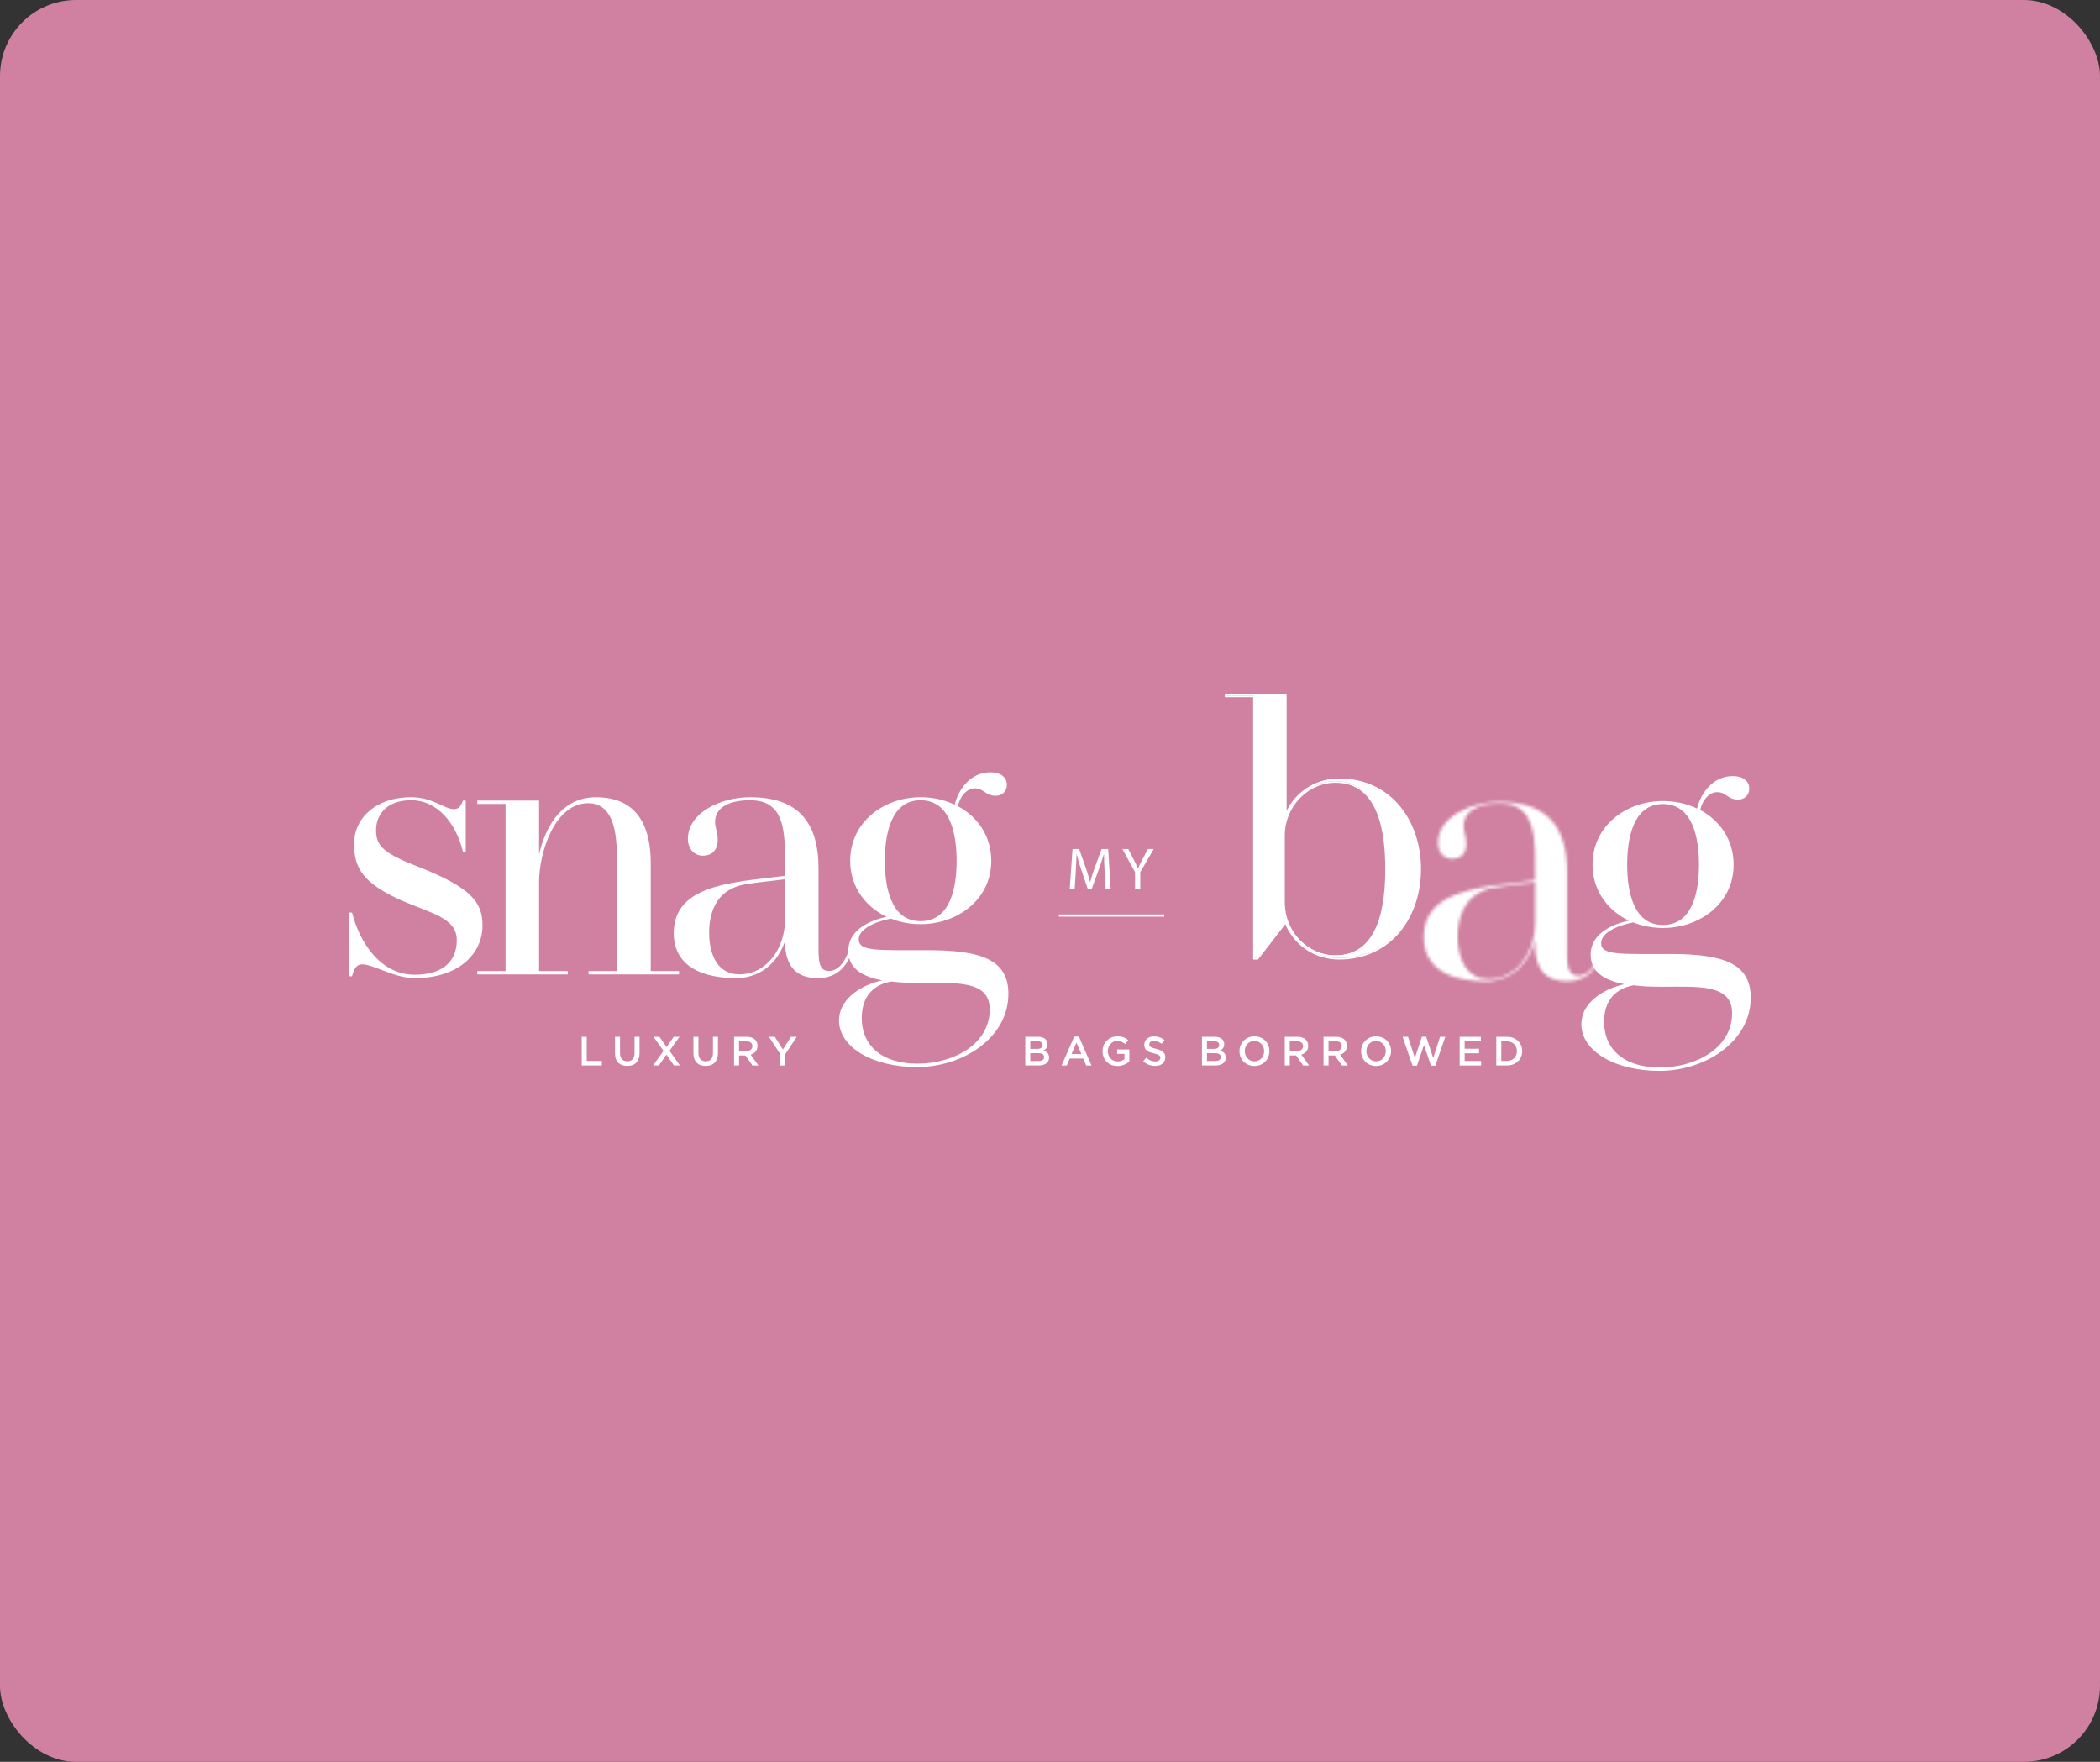 <svg width="690" height="579" viewBox="0 0 690 579" fill="none" xmlns="http://www.w3.org/2000/svg">
<rect x="0" y="0" width="690" height="579" fill="#333333" stroke="none"/>
<rect width="690" height="579" rx="25" fill="#D081A1"/>
<path d="M158.286 304.067C158.286 313.727 150.094 321.186 136.277 321.186C129.552 321.186 122.826 316.662 119.035 316.662C116.712 316.662 115.979 318.74 115.489 320.575H115V300.154H115.489C117.813 309.325 124.538 320.575 136.276 320.575C145.202 320.575 150.338 316.417 150.338 308.959C150.338 301.378 141.657 299.91 131.875 295.63C119.769 290.128 116.59 285.359 116.59 277.411C116.59 268.607 124.049 262.249 135.054 262.249C142.145 262.249 145.936 266.162 149.116 266.162C151.194 266.162 151.684 264.694 152.295 263.349H152.784V279.612H152.295C149.971 270.319 143.858 262.738 135.054 262.738C126.617 262.738 123.315 267.873 123.315 272.765C123.315 277.9 125.394 280.468 137.133 284.993C154.618 291.84 158.286 296.609 158.286 304.067Z" fill="white"/>
<path d="M158.286 304.067C158.286 313.727 150.094 321.186 136.277 321.186C129.552 321.186 122.826 316.662 119.035 316.662C116.712 316.662 115.979 318.74 115.489 320.575H115V300.154H115.489C117.813 309.325 124.538 320.575 136.276 320.575C145.202 320.575 150.338 316.417 150.338 308.959C150.338 301.378 141.657 299.91 131.875 295.63C119.769 290.128 116.59 285.359 116.59 277.411C116.59 268.607 124.049 262.249 135.054 262.249C142.145 262.249 145.936 266.162 149.116 266.162C151.194 266.162 151.684 264.694 152.295 263.349H152.784V279.612H152.295C149.971 270.319 143.858 262.738 135.054 262.738C126.617 262.738 123.315 267.873 123.315 272.765C123.315 277.9 125.394 280.468 137.133 284.993C154.618 291.84 158.286 296.609 158.286 304.067Z" stroke="white" stroke-width="0.5"/>
<path d="M222.855 319.352V319.964H193.631V319.352H202.924V282.058C202.924 275.944 202.679 263.716 193.264 263.716C181.893 263.716 176.879 280.346 176.879 289.761V319.352H186.294V319.964H157.07V319.352H166.364V263.961H157.07V263.35H176.879V283.281C178.468 273.866 183.605 262.249 195.832 262.249C205.248 262.249 213.562 266.896 213.562 283.77V319.352H222.855Z" fill="white"/>
<path d="M222.855 319.352V319.964H193.631V319.352H202.924V282.058C202.924 275.944 202.679 263.716 193.264 263.716C181.893 263.716 176.879 280.346 176.879 289.761V319.352H186.294V319.964H157.07V319.352H166.364V263.961H157.07V263.35H176.879V283.281C178.468 273.866 183.605 262.249 195.832 262.249C205.248 262.249 213.562 266.896 213.562 283.77V319.352H222.855Z" stroke="white" stroke-width="0.5"/>
<path d="M279.584 312.749C278.361 316.54 275.549 321.186 268.701 321.186C262.22 321.186 258.185 317.885 258.185 309.325V307.491C256.474 314.583 250.971 321.186 241.801 321.186C232.14 321.186 221.625 318.129 221.625 306.635C221.625 294.163 233.73 291.473 244.246 289.761C248.525 289.15 254.395 288.539 258.185 288.049V287.315C258.185 274.844 259.041 262.738 246.447 262.738C239.355 262.738 234.708 265.306 234.708 270.075C234.708 272.275 235.564 273.254 235.564 276.066C235.564 279.123 233.852 280.957 230.917 280.957C228.106 280.957 226.271 278.634 226.271 275.699C226.271 267.262 236.909 262.249 246.446 262.249C262.22 262.249 268.701 270.441 268.701 285.482V309.203C268.701 314.705 268.334 319.352 272.369 319.352C275.671 319.352 277.994 315.928 279.094 312.504L279.584 312.749ZM258.186 302.233V288.66C254.64 289.149 249.138 289.639 244.736 290.372C234.098 292.328 232.753 301.377 232.753 306.512C232.753 314.338 235.932 320.452 242.902 320.452C252.072 320.452 258.186 311.771 258.186 302.233Z" fill="white"/>
<path d="M279.584 312.749C278.361 316.54 275.549 321.186 268.701 321.186C262.22 321.186 258.185 317.885 258.185 309.325V307.491C256.474 314.583 250.971 321.186 241.801 321.186C232.14 321.186 221.625 318.129 221.625 306.635C221.625 294.163 233.73 291.473 244.246 289.761C248.525 289.15 254.395 288.539 258.185 288.049V287.315C258.185 274.844 259.041 262.738 246.447 262.738C239.355 262.738 234.708 265.306 234.708 270.075C234.708 272.275 235.564 273.254 235.564 276.066C235.564 279.123 233.852 280.957 230.917 280.957C228.106 280.957 226.271 278.634 226.271 275.699C226.271 267.262 236.909 262.249 246.446 262.249C262.22 262.249 268.701 270.441 268.701 285.482V309.203C268.701 314.705 268.334 319.352 272.369 319.352C275.671 319.352 277.994 315.928 279.094 312.504L279.584 312.749ZM258.186 302.233V288.66C254.64 289.149 249.138 289.639 244.736 290.372C234.098 292.328 232.753 301.377 232.753 306.512C232.753 314.338 235.932 320.452 242.902 320.452C252.072 320.452 258.186 311.771 258.186 302.233Z" stroke="white" stroke-width="0.5"/>
<path d="M331.076 326.568C331.076 340.997 316.158 350.412 301.363 350.412C286.69 350.412 275.93 343.931 275.93 335.372C275.93 327.669 284.489 323.267 291.214 322.166C282.533 320.821 278.986 317.519 278.986 312.506C278.986 304.803 287.79 302.235 292.07 301.379C284.856 298.2 279.598 291.597 279.598 282.915C279.598 270.199 290.603 262.251 302.463 262.251C306.499 262.251 310.411 263.106 313.835 264.818C315.18 259.194 319.215 254.058 325.451 254.058C328.386 254.058 330.586 255.403 330.586 257.971C330.586 259.805 329.242 261.272 327.163 261.272C323.861 261.272 323.372 258.827 320.316 258.827C317.748 258.827 315.302 261.15 314.446 265.063C320.927 268.487 325.451 274.723 325.451 282.915C325.451 295.51 314.446 303.458 302.463 303.458C299.161 303.458 295.738 302.846 292.804 301.624C289.257 302.235 281.921 304.436 281.921 308.716C281.921 312.996 288.279 312.507 304.786 312.507C322.517 312.506 331.076 315.685 331.076 326.568ZM325.451 331.703C325.451 321.676 313.712 322.777 301.974 322.777C298.55 322.777 295.493 322.654 292.926 322.288C289.013 322.899 282.899 325.467 282.899 334.515C282.899 343.808 289.624 349.8 301.485 349.8C313.102 349.8 325.451 343.564 325.451 331.703ZM290.48 282.915C290.48 291.23 292.314 302.968 302.463 302.968C312.735 302.968 314.568 291.23 314.568 282.915C314.568 274.6 312.735 262.739 302.463 262.739C292.314 262.739 290.48 274.6 290.48 282.915Z" fill="white"/>
<path d="M331.076 326.568C331.076 340.997 316.158 350.412 301.363 350.412C286.69 350.412 275.93 343.931 275.93 335.372C275.93 327.669 284.489 323.267 291.214 322.166C282.533 320.821 278.986 317.519 278.986 312.506C278.986 304.803 287.79 302.235 292.07 301.379C284.856 298.2 279.598 291.597 279.598 282.915C279.598 270.199 290.603 262.251 302.463 262.251C306.499 262.251 310.411 263.106 313.835 264.818C315.18 259.194 319.215 254.058 325.451 254.058C328.386 254.058 330.586 255.403 330.586 257.971C330.586 259.805 329.242 261.272 327.163 261.272C323.861 261.272 323.372 258.827 320.316 258.827C317.748 258.827 315.302 261.15 314.446 265.063C320.927 268.487 325.451 274.723 325.451 282.915C325.451 295.51 314.446 303.458 302.463 303.458C299.161 303.458 295.738 302.846 292.804 301.624C289.257 302.235 281.921 304.436 281.921 308.716C281.921 312.996 288.279 312.507 304.786 312.507C322.517 312.506 331.076 315.685 331.076 326.568ZM325.451 331.703C325.451 321.676 313.712 322.777 301.974 322.777C298.55 322.777 295.493 322.654 292.926 322.288C289.013 322.899 282.899 325.467 282.899 334.515C282.899 343.808 289.624 349.8 301.485 349.8C313.102 349.8 325.451 343.564 325.451 331.703ZM290.48 282.915C290.48 291.23 292.314 302.968 302.463 302.968C312.735 302.968 314.568 291.23 314.568 282.915C314.568 274.6 312.735 262.739 302.463 262.739C292.314 262.739 290.48 274.6 290.48 282.915Z" stroke="white" stroke-width="0.5"/>
<path d="M362.948 286.409C362.85 284.569 362.733 282.359 362.753 280.715H362.694C362.244 282.261 361.696 283.905 361.031 285.724L358.703 292.121H357.412L355.279 285.841C354.653 283.982 354.125 282.28 353.753 280.715H353.714C353.676 282.359 353.577 284.57 353.46 286.545L353.108 292.199H351.484L352.404 279.013H354.576L356.826 285.391C357.374 287.015 357.823 288.463 358.156 289.832H358.215C358.547 288.502 359.018 287.054 359.604 285.391L361.952 279.013H364.124L364.945 292.199H363.282L362.948 286.409Z" fill="white"/>
<path d="M372.945 292.199V286.604L368.777 279.013H370.714L372.573 282.652C373.081 283.65 373.473 284.452 373.884 285.372H373.923C374.294 284.511 374.744 283.65 375.253 282.652L377.151 279.013H379.087L374.666 286.584V292.199H372.945Z" fill="white"/>
<path d="M382.538 300.511H347.918V301.241H382.538V300.511Z" fill="white"/>
<path d="M191.137 340.728H192.778V348.65H197.728V350.143H191.137V340.728Z" fill="white"/>
<path d="M210.131 346.068C210.131 346.767 210.034 347.381 209.842 347.91C209.649 348.439 209.378 348.881 209.028 349.235C208.679 349.589 208.255 349.854 207.757 350.028C207.259 350.204 206.701 350.291 206.083 350.291C205.473 350.291 204.921 350.203 204.429 350.028C203.935 349.854 203.514 349.591 203.164 349.242C202.814 348.892 202.545 348.459 202.357 347.944C202.168 347.428 202.074 346.83 202.074 346.148V340.728H203.716V346.081C203.716 346.96 203.927 347.627 204.351 348.085C204.776 348.543 205.361 348.771 206.11 348.771C206.849 348.771 207.431 348.552 207.855 348.112C208.279 347.673 208.491 347.019 208.491 346.149V340.729H210.132V346.068H210.131Z" fill="white"/>
<path d="M221.442 350.143L218.967 346.578L216.478 350.143H214.582L218.012 345.355L214.716 340.728H216.667L219.007 344.104L221.361 340.728H223.258L219.976 345.328L223.392 350.143H221.442Z" fill="white"/>
<path d="M235.901 346.068C235.901 346.767 235.804 347.381 235.611 347.91C235.418 348.439 235.147 348.881 234.798 349.235C234.448 349.589 234.025 349.854 233.527 350.028C233.029 350.204 232.471 350.291 231.852 350.291C231.242 350.291 230.69 350.203 230.198 350.028C229.705 349.854 229.283 349.591 228.933 349.242C228.583 348.892 228.315 348.459 228.126 347.944C227.938 347.428 227.844 346.83 227.844 346.148V340.728H229.485V346.081C229.485 346.96 229.697 347.627 230.121 348.085C230.545 348.543 231.131 348.771 231.879 348.771C232.619 348.771 233.201 348.552 233.624 348.112C234.048 347.673 234.26 347.019 234.26 346.149V340.729H235.901V346.068H235.901Z" fill="white"/>
<path d="M247.235 350.143L244.914 346.861H242.837V350.143H241.195V340.728H245.392C245.93 340.728 246.417 340.797 246.851 340.936C247.286 341.076 247.654 341.272 247.954 341.528C248.255 341.784 248.486 342.098 248.647 342.47C248.809 342.842 248.889 343.256 248.889 343.714C248.889 344.109 248.833 344.461 248.721 344.77C248.609 345.079 248.455 345.353 248.257 345.591C248.06 345.828 247.824 346.03 247.551 346.196C247.277 346.362 246.975 346.489 246.643 346.579L249.185 350.144H247.235V350.143ZM246.695 342.619C246.353 342.354 245.872 342.221 245.252 342.221H242.837V345.395H245.265C245.859 345.395 246.331 345.251 246.682 344.963C247.033 344.674 247.208 344.287 247.208 343.801C247.208 343.279 247.036 342.885 246.695 342.619Z" fill="white"/>
<path d="M258.052 350.144H256.384V346.431L252.645 340.728H254.595L257.231 344.898L259.895 340.728H261.791L258.052 346.39V350.144Z" fill="white"/>
<path d="M343.35 341.375C343.905 341.806 344.183 342.394 344.183 343.14C344.183 343.428 344.144 343.683 344.069 343.908C343.993 344.132 343.895 344.328 343.775 344.494C343.655 344.66 343.512 344.806 343.348 344.931C343.184 345.057 343.017 345.165 342.848 345.255C343.124 345.353 343.376 345.467 343.603 345.597C343.83 345.727 344.027 345.881 344.192 346.061C344.357 346.24 344.484 346.453 344.573 346.698C344.662 346.945 344.707 347.229 344.707 347.551C344.707 347.972 344.624 348.343 344.458 348.666C344.293 348.988 344.058 349.259 343.754 349.478C343.45 349.697 343.082 349.863 342.653 349.976C342.223 350.087 341.748 350.143 341.23 350.143H336.879V340.728H341.095C342.044 340.728 342.796 340.943 343.35 341.375ZM342.059 344.391C342.381 344.179 342.542 343.852 342.542 343.411C342.542 343.023 342.402 342.724 342.12 342.512C341.838 342.3 341.429 342.194 340.894 342.194H338.521V344.71H340.773C341.309 344.71 341.737 344.603 342.059 344.391ZM342.584 348.348C342.905 348.128 343.066 347.803 343.066 347.372C343.066 346.969 342.908 346.655 342.591 346.431C342.273 346.207 341.787 346.095 341.136 346.095H338.52V348.677H341.256C341.819 348.677 342.262 348.567 342.584 348.348Z" fill="white"/>
<path d="M358.632 350.144H356.883L355.928 347.871H351.476L350.507 350.144H348.812L352.955 340.662H354.488L358.632 350.144ZM353.695 342.639L352.081 346.405H355.322L353.695 342.639Z" fill="white"/>
<path d="M370.307 349.407C370.024 349.586 369.719 349.743 369.392 349.878C369.065 350.013 368.713 350.118 368.336 350.194C367.959 350.27 367.564 350.309 367.152 350.309C366.417 350.309 365.748 350.186 365.148 349.939C364.547 349.692 364.033 349.351 363.607 348.916C363.181 348.482 362.852 347.968 362.619 347.376C362.385 346.785 362.27 346.143 362.27 345.453C362.27 344.79 362.388 344.162 362.626 343.57C362.864 342.978 363.197 342.46 363.628 342.016C364.059 341.573 364.571 341.221 365.168 340.961C365.765 340.701 366.417 340.571 367.125 340.571C367.537 340.571 367.911 340.6 368.249 340.658C368.585 340.717 368.896 340.799 369.183 340.907C369.47 341.015 369.74 341.147 369.997 341.304C370.252 341.461 370.501 341.643 370.743 341.849L369.694 343.1C369.515 342.947 369.33 342.808 369.143 342.683C368.954 342.557 368.757 342.452 368.551 342.367C368.344 342.282 368.118 342.214 367.872 342.165C367.625 342.116 367.353 342.091 367.058 342.091C366.628 342.091 366.227 342.179 365.854 342.354C365.482 342.529 365.159 342.769 364.886 343.075C364.612 343.381 364.396 343.736 364.239 344.14C364.083 344.544 364.004 344.975 364.004 345.433C364.004 345.919 364.081 346.368 364.233 346.781C364.386 347.194 364.604 347.551 364.885 347.853C365.168 348.154 365.504 348.389 365.894 348.56C366.284 348.731 366.721 348.816 367.206 348.816C367.653 348.816 368.073 348.751 368.463 348.62C368.853 348.489 369.191 348.316 369.478 348.1V346.328H367.07V344.889H371.078V348.843C370.846 349.039 370.589 349.227 370.307 349.407Z" fill="white"/>
<path d="M377.715 343.677C377.778 343.812 377.892 343.937 378.059 344.054C378.225 344.17 378.455 344.278 378.747 344.376C379.039 344.475 379.409 344.578 379.859 344.686C380.353 344.811 380.792 344.95 381.174 345.103C381.556 345.255 381.873 345.441 382.125 345.661C382.377 345.881 382.568 346.136 382.699 346.427C382.829 346.718 382.894 347.062 382.894 347.456C382.894 347.905 382.811 348.303 382.647 348.653C382.482 349.003 382.253 349.298 381.96 349.54C381.667 349.783 381.314 349.966 380.902 350.092C380.49 350.218 380.037 350.28 379.544 350.28C378.818 350.28 378.124 350.157 377.46 349.911C376.796 349.664 376.182 349.285 375.617 348.774L376.612 347.59C377.07 347.985 377.531 348.288 377.998 348.498C378.464 348.708 378.994 348.814 379.585 348.814C380.096 348.814 380.502 348.707 380.802 348.491C381.103 348.276 381.253 347.984 381.253 347.617C381.253 347.447 381.223 347.295 381.165 347.16C381.106 347.025 380.998 346.902 380.842 346.789C380.683 346.677 380.468 346.572 380.193 346.474C379.919 346.375 379.562 346.272 379.122 346.164C378.618 346.048 378.171 345.918 377.78 345.774C377.389 345.631 377.06 345.451 376.796 345.236C376.531 345.021 376.328 344.761 376.189 344.456C376.05 344.152 375.98 343.78 375.98 343.34C375.98 342.928 376.06 342.553 376.22 342.217C376.381 341.881 376.601 341.591 376.881 341.349C377.161 341.107 377.498 340.921 377.892 340.791C378.285 340.661 378.715 340.596 379.182 340.596C379.872 340.596 380.493 340.697 381.044 340.899C381.596 341.1 382.114 341.395 382.598 341.78L381.71 343.031C381.28 342.717 380.854 342.477 380.433 342.311C380.011 342.146 379.585 342.062 379.155 342.062C378.67 342.062 378.294 342.173 378.024 342.392C377.756 342.612 377.621 342.878 377.621 343.192C377.621 343.382 377.652 343.542 377.715 343.677Z" fill="white"/>
<path d="M401.405 341.375C401.959 341.806 402.236 342.394 402.236 343.14C402.236 343.428 402.198 343.683 402.123 343.908C402.047 344.132 401.95 344.328 401.83 344.494C401.709 344.66 401.567 344.806 401.403 344.931C401.238 345.057 401.071 345.165 400.902 345.255C401.179 345.353 401.431 345.467 401.658 345.597C401.885 345.727 402.081 345.881 402.246 346.061C402.411 346.24 402.538 346.453 402.627 346.698C402.716 346.945 402.761 347.229 402.761 347.551C402.761 347.972 402.678 348.343 402.513 348.666C402.347 348.988 402.112 349.259 401.808 349.478C401.504 349.697 401.136 349.863 400.707 349.976C400.277 350.087 399.803 350.143 399.284 350.143H394.934V340.728H399.149C400.098 340.728 400.85 340.943 401.405 341.375ZM400.113 344.391C400.434 344.179 400.596 343.852 400.596 343.411C400.596 343.023 400.455 342.724 400.174 342.512C399.892 342.3 399.483 342.194 398.948 342.194H396.574V344.71H398.826C399.363 344.71 399.792 344.603 400.113 344.391ZM400.638 348.348C400.96 348.128 401.121 347.803 401.121 347.372C401.121 346.969 400.962 346.655 400.645 346.431C400.327 346.207 399.842 346.095 399.189 346.095H396.574V348.677H399.311C399.873 348.677 400.315 348.567 400.638 348.348Z" fill="white"/>
<path d="M416.732 347.309C416.49 347.901 416.149 348.419 415.71 348.863C415.271 349.306 414.751 349.658 414.15 349.918C413.549 350.178 412.886 350.308 412.159 350.308C411.433 350.308 410.769 350.18 410.168 349.925C409.568 349.669 409.053 349.322 408.622 348.883C408.192 348.443 407.856 347.928 407.613 347.336C407.371 346.744 407.25 346.117 407.25 345.453C407.25 344.79 407.371 344.162 407.613 343.57C407.856 342.978 408.196 342.46 408.636 342.016C409.075 341.573 409.594 341.221 410.195 340.961C410.796 340.701 411.46 340.571 412.186 340.571C412.912 340.571 413.576 340.698 414.176 340.954C414.777 341.21 415.293 341.557 415.723 341.996C416.153 342.435 416.49 342.951 416.732 343.543C416.975 344.134 417.096 344.762 417.096 345.426C417.096 346.09 416.974 346.717 416.732 347.309ZM415.125 344.155C414.968 343.747 414.748 343.39 414.466 343.086C414.184 342.78 413.845 342.539 413.451 342.359C413.056 342.18 412.626 342.09 412.16 342.09C411.694 342.09 411.266 342.178 410.875 342.353C410.485 342.527 410.151 342.765 409.873 343.066C409.595 343.366 409.377 343.72 409.221 344.127C409.064 344.536 408.985 344.969 408.985 345.426C408.985 345.883 409.064 346.316 409.221 346.724C409.377 347.132 409.598 347.489 409.88 347.793C410.162 348.098 410.501 348.34 410.896 348.52C411.29 348.699 411.721 348.789 412.186 348.789C412.652 348.789 413.081 348.701 413.471 348.526C413.861 348.352 414.195 348.114 414.472 347.813C414.751 347.513 414.968 347.159 415.125 346.751C415.282 346.343 415.36 345.91 415.36 345.453C415.36 344.996 415.281 344.563 415.125 344.155Z" fill="white"/>
<path d="M428.171 350.143L425.851 346.861H423.774V350.143H422.133V340.728H426.329C426.867 340.728 427.353 340.797 427.789 340.936C428.223 341.076 428.591 341.272 428.891 341.528C429.192 341.784 429.423 342.098 429.585 342.47C429.746 342.842 429.826 343.256 429.826 343.714C429.826 344.109 429.77 344.461 429.659 344.77C429.546 345.079 429.391 345.353 429.195 345.591C428.997 345.828 428.762 346.03 428.489 346.196C428.215 346.362 427.913 346.489 427.581 346.579L430.123 350.144H428.171V350.143ZM427.632 342.619C427.29 342.354 426.809 342.221 426.189 342.221H423.774V345.395H426.202C426.796 345.395 427.268 345.251 427.619 344.963C427.969 344.674 428.145 344.287 428.145 343.801C428.145 343.279 427.975 342.885 427.632 342.619Z" fill="white"/>
<path d="M440.914 350.143L438.594 346.861H436.516V350.143H434.875V340.728H439.072C439.61 340.728 440.096 340.797 440.532 340.936C440.966 341.076 441.334 341.272 441.634 341.528C441.934 341.784 442.165 342.098 442.327 342.47C442.489 342.842 442.569 343.256 442.569 343.714C442.569 344.109 442.513 344.461 442.402 344.77C442.289 345.079 442.134 345.353 441.937 345.591C441.74 345.828 441.505 346.03 441.232 346.196C440.958 346.362 440.655 346.489 440.324 346.579L442.866 350.144H440.914V350.143ZM440.375 342.619C440.032 342.354 439.551 342.221 438.931 342.221H436.517V345.395H438.945C439.539 345.395 440.011 345.251 440.362 344.963C440.712 344.674 440.888 344.287 440.888 343.801C440.888 343.279 440.717 342.885 440.375 342.619Z" fill="white"/>
<path d="M456.697 347.309C456.456 347.901 456.115 348.419 455.676 348.863C455.236 349.306 454.716 349.658 454.115 349.918C453.515 350.178 452.851 350.308 452.125 350.308C451.398 350.308 450.735 350.18 450.134 349.925C449.534 349.669 449.018 349.322 448.588 348.883C448.157 348.443 447.821 347.928 447.578 347.336C447.336 346.744 447.215 346.117 447.215 345.453C447.215 344.79 447.336 344.162 447.578 343.57C447.821 342.978 448.161 342.46 448.6 342.016C449.04 341.573 449.559 341.221 450.161 340.961C450.761 340.701 451.426 340.571 452.152 340.571C452.878 340.571 453.542 340.698 454.142 340.954C454.743 341.21 455.258 341.557 455.689 341.996C456.118 342.435 456.456 342.951 456.697 343.543C456.94 344.134 457.061 344.762 457.061 345.426C457.061 346.09 456.94 346.717 456.697 347.309ZM455.09 344.155C454.933 343.747 454.714 343.39 454.431 343.086C454.149 342.78 453.81 342.539 453.416 342.359C453.021 342.18 452.591 342.09 452.125 342.09C451.659 342.09 451.231 342.178 450.841 342.353C450.451 342.527 450.116 342.765 449.838 343.066C449.56 343.366 449.342 343.72 449.186 344.127C449.029 344.536 448.951 344.969 448.951 345.426C448.951 345.883 449.029 346.316 449.186 346.724C449.343 347.132 449.563 347.489 449.846 347.793C450.128 348.098 450.466 348.34 450.86 348.52C451.255 348.699 451.686 348.789 452.152 348.789C452.618 348.789 453.046 348.701 453.436 348.526C453.827 348.352 454.161 348.114 454.438 347.813C454.716 347.513 454.934 347.159 455.09 346.751C455.247 346.343 455.326 345.91 455.326 345.453C455.326 344.996 455.247 344.563 455.09 344.155Z" fill="white"/>
<path d="M467.197 340.704H468.595L470.909 347.711L473.155 340.731H474.89L471.608 350.213H470.182L467.869 343.447L465.556 350.213H464.13L460.848 340.731H462.637L464.883 347.711L467.197 340.704Z" fill="white"/>
<path d="M486.573 342.229H481.247V344.65H485.967V346.143H481.247V348.658H486.64V350.152H479.605V340.737H486.573L486.573 342.229Z" fill="white"/>
<path d="M499.792 347.285C499.549 347.863 499.207 348.363 498.763 348.784C498.319 349.206 497.79 349.537 497.176 349.779C496.561 350.022 495.886 350.143 495.151 350.143H491.641V340.728H495.151C495.886 340.728 496.561 340.847 497.176 341.084C497.79 341.322 498.319 341.651 498.763 342.073C499.207 342.494 499.549 342.992 499.792 343.566C500.034 344.14 500.156 344.759 500.156 345.422C500.156 346.085 500.034 346.706 499.792 347.285ZM498.184 344.159C498.027 343.767 497.807 343.428 497.523 343.139C497.24 342.851 496.897 342.626 496.492 342.464C496.088 342.302 495.637 342.221 495.143 342.221H493.282V348.65H495.143C495.638 348.65 496.088 348.572 496.492 348.414C496.896 348.256 497.24 348.036 497.523 347.752C497.807 347.468 498.027 347.13 498.184 346.739C498.341 346.347 498.42 345.917 498.42 345.449C498.42 344.981 498.341 344.551 498.184 344.159Z" fill="white"/>
<mask id="mask0_1_2" style="mask-type:luminance" maskUnits="userSpaceOnUse" x="467" y="263" width="59" height="60">
<path d="M489.107 321.757C498.277 321.757 504.391 313.072 504.391 303.535V289.963C500.845 290.451 495.343 290.941 490.941 291.675C480.301 293.632 478.957 302.679 478.957 307.815C478.957 315.641 482.136 321.757 489.107 321.757ZM525.302 313.807L525.792 314.051C524.57 317.844 521.756 322.49 514.909 322.49C508.426 322.49 504.391 319.188 504.391 310.627V308.793C502.679 315.887 497.177 322.49 488.006 322.49C478.345 322.49 467.828 319.433 467.828 307.937C467.828 295.465 479.936 292.775 490.451 291.063L504.39 289.352V288.618C504.39 276.146 505.246 264.039 492.653 264.039C485.56 264.039 480.913 266.606 480.913 271.375C480.913 273.576 481.77 274.554 481.77 277.368C481.77 280.425 480.057 282.26 477.122 282.26C474.309 282.26 472.474 279.937 472.474 277.002C472.474 268.563 483.114 263.549 492.653 263.549C508.425 263.549 514.908 271.742 514.908 286.784V310.506C514.908 316.011 514.54 320.657 518.576 320.657C521.878 320.656 524.201 317.233 525.302 313.807Z" fill="white"/>
</mask>
<g mask="url(#mask0_1_2)">
<mask id="mask1_1_2" style="mask-type:luminance" maskUnits="userSpaceOnUse" x="-1107" y="95" width="1938" height="1498">
<path d="M830.082 95.67H-1106.77V1592.33H830.082V95.67Z" fill="white"/>
</mask>
<g mask="url(#mask1_1_2)">
<mask id="mask2_1_2" style="mask-type:luminance" maskUnits="userSpaceOnUse" x="-1107" y="95" width="1938" height="1498">
<path d="M830.09 95.635H-1106.76V1592.29H830.09V95.635Z" fill="white"/>
</mask>
<g mask="url(#mask2_1_2)">
<path d="M528.251 261.102H465.398V324.933H528.251V261.102Z" fill="white"/>
</g>
</g>
</g>
<path d="M439.997 255.879C456.994 255.879 466.653 269.696 466.653 285.347C466.653 300.999 456.994 314.816 439.997 314.816C431.682 314.816 425.08 309.802 422.39 302.955L413.219 314.816H411.996V228.611H402.703V228H422.512V267.373C425.202 260.77 431.805 255.879 439.997 255.879ZM438.774 313.96C453.325 313.96 455.404 297.208 455.404 285.347C455.404 273.487 453.325 256.735 438.774 256.735C429.726 256.735 421.9 264.56 421.9 274.342V296.23C421.9 306.256 429.726 313.96 438.774 313.96Z" fill="white"/>
<path d="M466.654 285.612C466.654 301.264 456.993 315.081 439.997 315.081C431.682 315.081 425.079 310.068 422.389 303.22L413.218 315.081H411.996V228.876H402.703V228.265H422.511V267.638C425.202 261.035 431.804 256.144 439.998 256.144C456.994 256.145 466.654 269.962 466.654 285.612ZM455.405 285.612C455.405 273.751 453.325 257 438.775 257C429.727 257 421.901 264.826 421.901 274.608V296.495C421.901 306.522 429.727 314.225 438.775 314.225C453.325 314.225 455.405 297.474 455.405 285.612Z" stroke="white" stroke-width="0.5"/>
<path d="M575.001 327.818C575.001 342.247 560.084 351.662 545.289 351.662C530.615 351.662 519.856 345.181 519.856 336.622C519.856 328.919 528.415 324.517 535.14 323.416C526.459 322.071 522.913 318.77 522.913 313.757C522.913 306.054 531.716 303.486 535.996 302.63C528.782 299.45 523.524 292.848 523.524 284.166C523.524 271.45 534.529 263.502 546.39 263.502C550.425 263.502 554.338 264.358 557.761 266.07C559.106 260.445 563.141 255.31 569.377 255.31C572.311 255.31 574.513 256.655 574.513 259.222C574.513 261.057 573.168 262.524 571.089 262.524C567.787 262.524 567.298 260.078 564.242 260.078C561.674 260.078 559.228 262.402 558.372 266.314C564.853 269.738 569.377 275.974 569.377 284.166C569.377 296.761 558.372 304.709 546.39 304.709C543.088 304.709 539.665 304.097 536.73 302.874C533.184 303.486 525.847 305.686 525.847 309.966C525.847 314.245 532.205 313.756 548.713 313.756C566.442 313.757 575.001 316.936 575.001 327.818ZM569.377 332.954C569.377 322.927 557.638 324.028 545.9 324.028C542.476 324.028 539.419 323.906 536.852 323.538C532.939 324.15 526.825 326.718 526.825 335.766C526.825 345.059 533.55 351.05 545.41 351.05C557.027 351.05 569.377 344.815 569.377 332.954ZM534.406 284.166C534.406 292.481 536.24 304.219 546.389 304.219C556.66 304.219 558.494 292.481 558.494 284.166C558.494 275.852 556.66 263.991 546.389 263.991C536.24 263.991 534.406 275.852 534.406 284.166Z" fill="white"/>
<path d="M574.99 327.819C574.99 342.248 560.072 351.663 545.277 351.663C530.603 351.663 519.844 345.182 519.844 336.623C519.844 328.92 528.403 324.517 535.128 323.417C526.447 322.072 522.901 318.771 522.901 313.757C522.901 306.054 531.705 303.487 535.985 302.63C528.77 299.451 523.512 292.848 523.512 284.166C523.512 271.45 534.517 263.502 546.378 263.502C550.413 263.502 554.326 264.358 557.75 266.07C559.095 260.445 563.129 255.31 569.366 255.31C572.3 255.31 574.501 256.654 574.501 259.222C574.501 261.056 573.157 262.524 571.078 262.524C567.776 262.524 567.287 260.079 564.23 260.079C561.662 260.079 559.217 262.402 558.361 266.315C564.842 269.739 569.366 275.975 569.366 284.167C569.366 296.761 558.361 304.709 546.378 304.709C543.077 304.709 539.653 304.098 536.718 302.875C533.172 303.487 525.835 305.688 525.835 309.967C525.835 314.247 532.194 313.758 548.701 313.758C566.43 313.758 574.99 316.937 574.99 327.819ZM569.365 332.955C569.365 322.928 557.627 324.029 545.888 324.029C542.464 324.029 539.408 323.906 536.84 323.54C532.926 324.151 526.813 326.719 526.813 335.767C526.813 345.06 533.539 351.052 545.399 351.052C557.015 351.052 569.365 344.816 569.365 332.955ZM534.394 284.167C534.394 292.482 536.229 304.22 546.377 304.22C556.648 304.22 558.483 292.482 558.483 284.167C558.483 275.852 556.648 263.992 546.377 263.992C536.229 263.991 534.394 275.852 534.394 284.167Z" stroke="white" stroke-width="0.5"/>
</svg>
